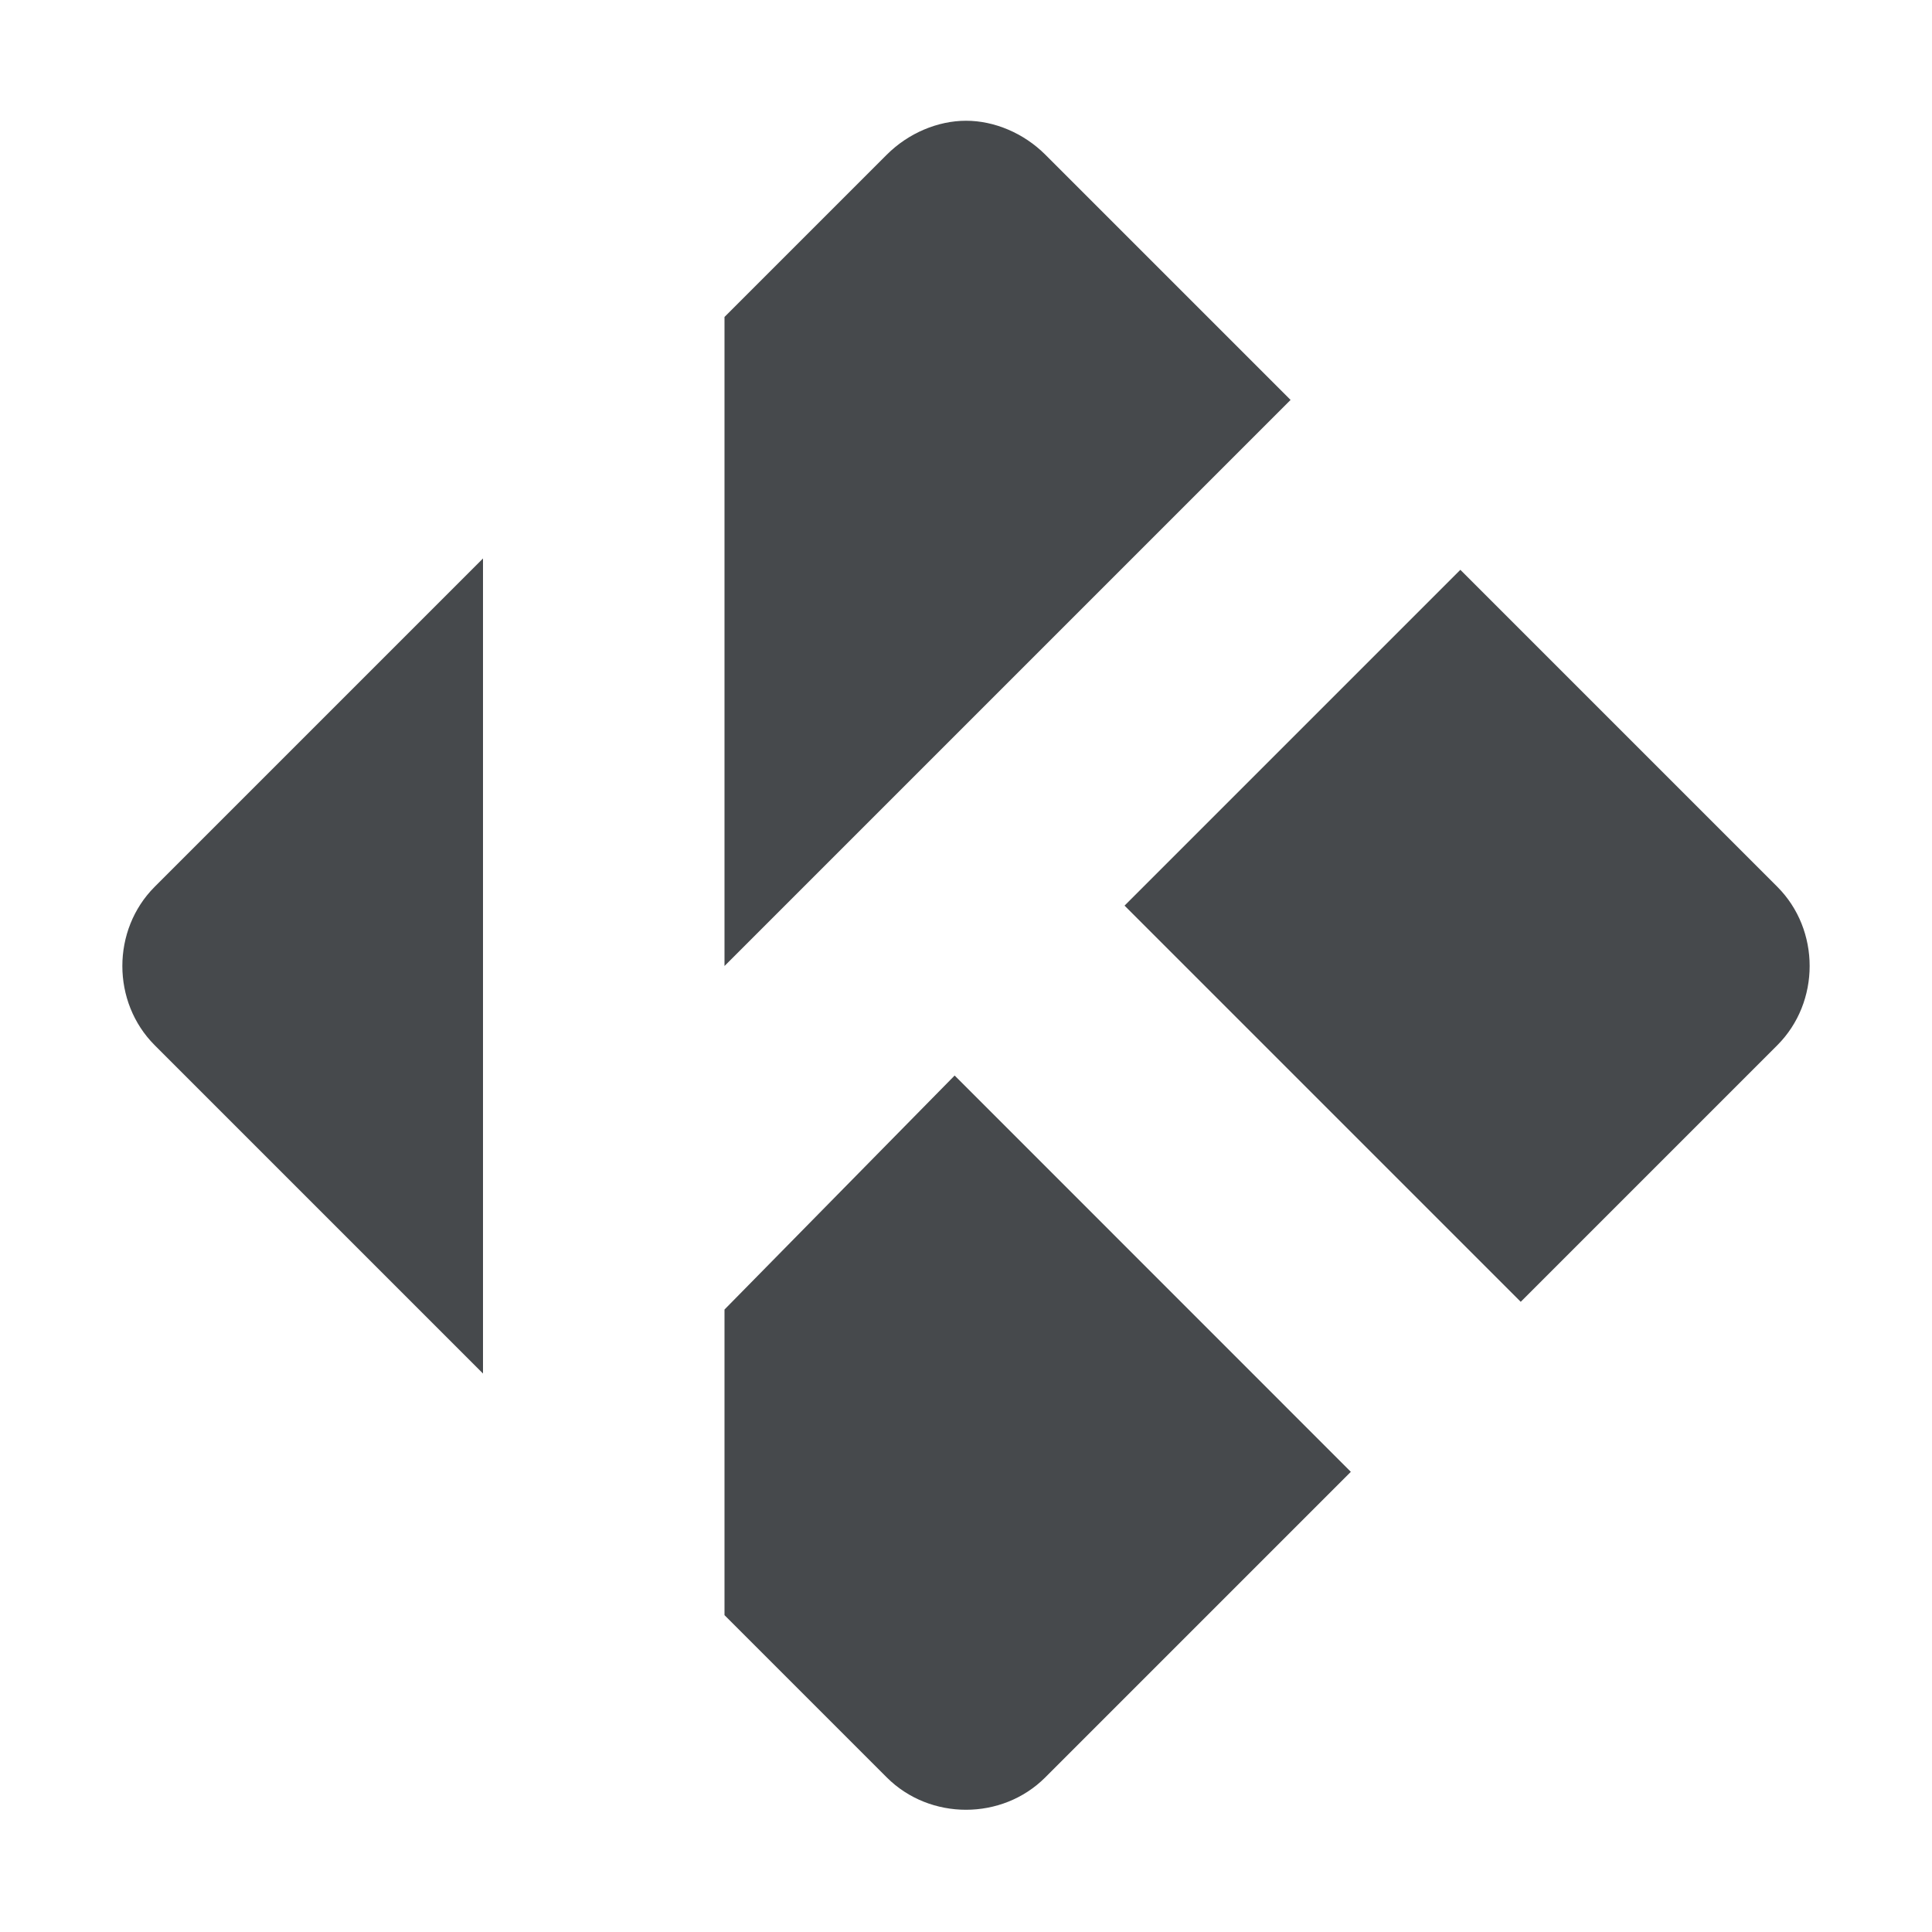 <?xml version="1.0" encoding="UTF-8"?>
<svg id="a" width="16" height="16" version="1.1" xmlns="http://www.w3.org/2000/svg" xmlns:cc="http://creativecommons.org/ns#" xmlns:dc="http://purl.org/dc/elements/1.1/" xmlns:rdf="http://www.w3.org/1999/02/22-rdf-syntax-ns#">
	<defs>
		<style id="current-color-scheme" type="text/css">.ColorScheme-Text {color:#090d11;}.ColorScheme-Background{color:#ffffff;}</style>
	</defs>
	<path id="c" class="ColorScheme-Text" d="m8 1c-0.233 0-0.477 0.102-0.656 0.281l-1.344 1.344v5.375l4.688-4.688-2.031-2.031c-0.179-0.179-0.423-0.281-0.656-0.281zm-4 3.625-2.719 2.719c-0.357 0.357-0.357 0.955 0 1.312l2.719 2.719zm8.094 0.094-2.781 2.781 3.281 3.281 2.125-2.125c0.357-0.357 0.357-0.955 0-1.312zm-4.188 4.188-1.906 1.938v2.531l1.344 1.344c0.357 0.357 0.955 0.357 1.312 0l2.531-2.531z" style="fill-opacity:.75;fill:currentColor"/>
</svg>
